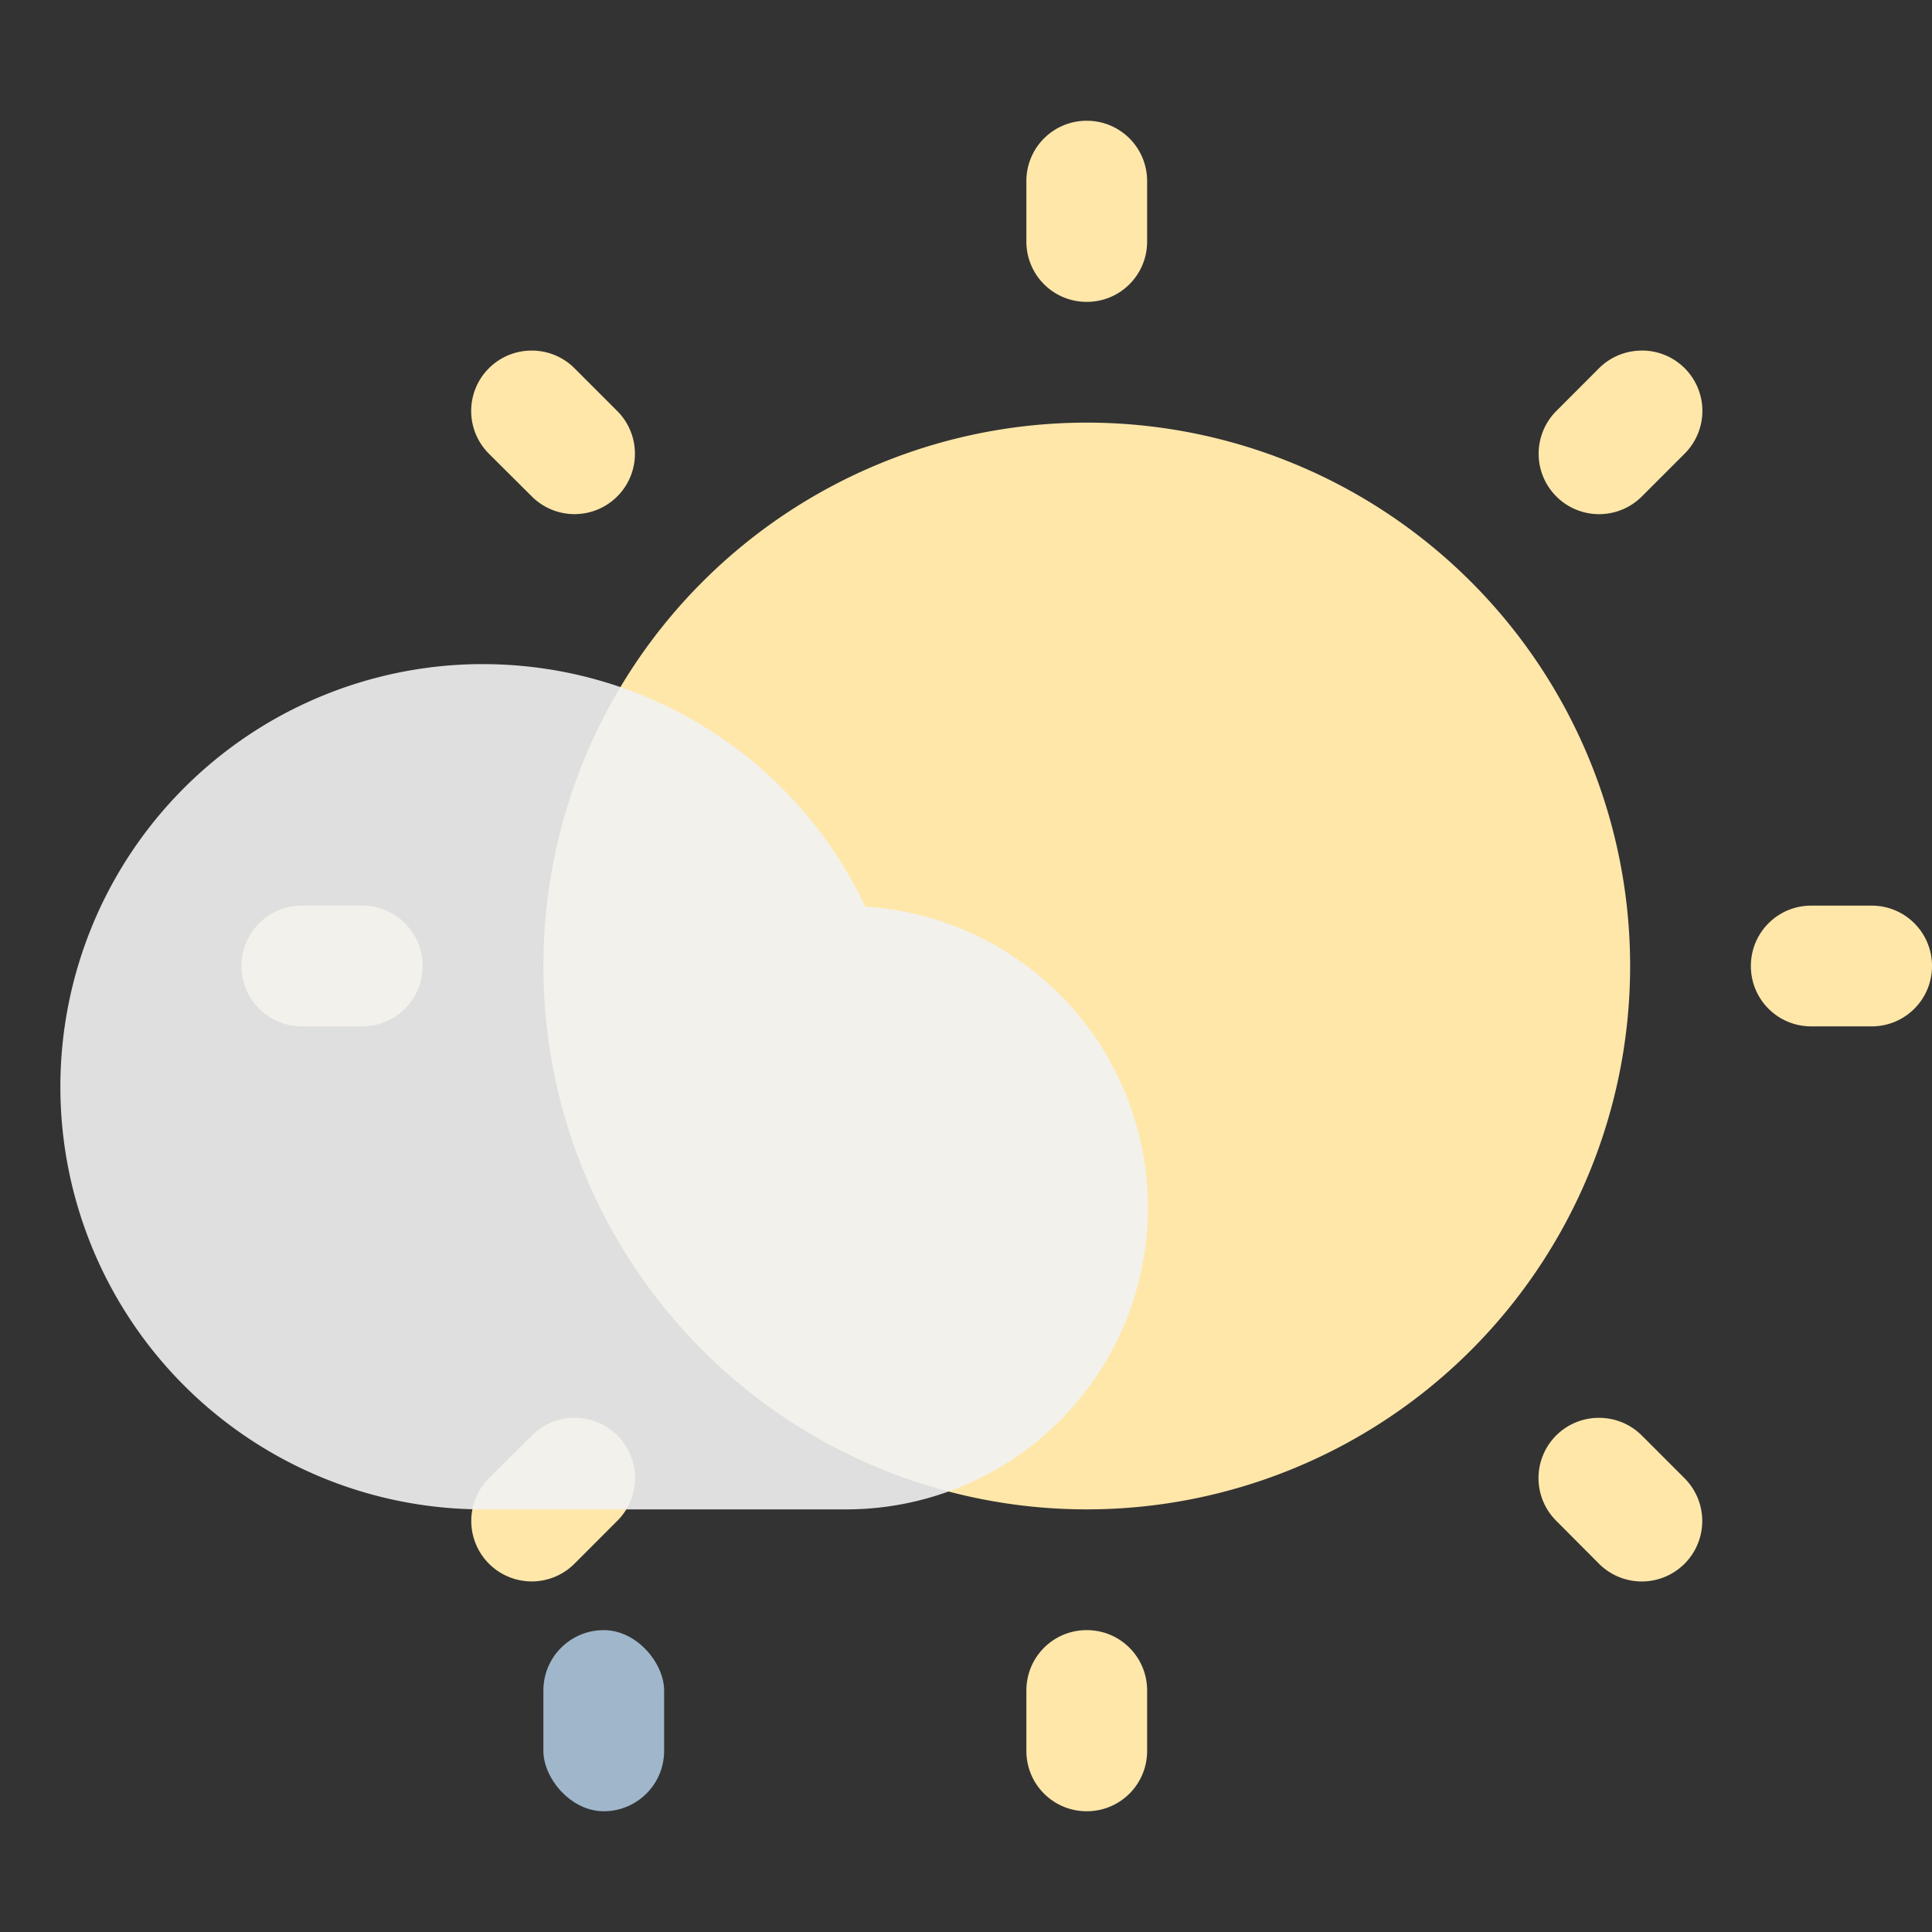 <svg xmlns="http://www.w3.org/2000/svg" width="32" height="32">
    <rect width="100%" height="100%" fill="#333333" stroke="none"/>
    <g transform="translate(0 -1020.4)">
        <path fill="#ffe7a9" d="M9 1036.4a9 9 0 0 1 9-9 9 9 0 0 1 9 9 9 9 0 0 1-9 9 9 9 0 0 1-9-9zm9-14c-.554 0-1 .446-1 1v1c0 .554.446 1 1 1s1-.446 1-1v-1c0-.554-.446-1-1-1zm-9.191 3.807a1 1 0 0 0-.71 1.709l.71.707a1 1 0 1 0 1.414-1.416l-.707-.707a.996.996 0 0 0-.707-.293zm18.385 0a1 1 0 0 0-.71.293l-.706.707a1 1 0 1 0 1.416 1.416l.707-.707a1 1 0 0 0-.707-1.71zM5 1035.4c-.554 0-1 .446-1 1s.446 1 1 1h1c.554 0 1-.446 1-1s-.446-1-1-1zm25 0c-.554 0-1 .446-1 1s.446 1 1 1h1c.554 0 1-.446 1-1s-.446-1-1-1zm-20.484 8.484a.996.996 0 0 0-.707.293l-.71.707a1 1 0 1 0 1.416 1.416l.708-.709a.998.998 0 0 0-.707-1.707zm16.969 0a.998.998 0 0 0-.707 1.707l.707.71a1 1 0 1 0 1.416-1.417l-.707-.707a1 1 0 0 0-.71-.293zM18 1047.4c-.554 0-1 .446-1 1v1c0 .554.446 1 1 1s1-.446 1-1v-1c0-.554-.446-1-1-1z"/>
        <rect width="2" height="3" x="9" y="1047.4" fill="#a0b6cb" ry="1"/>
        <path d="M7.906 11A7 7 0 0 0 1 18a7 7 0 0 0 7 7 7 7 0 0 0 .094 0H14a4.997 4.997 0 0 0 .332-9.984A7 7 0 0 0 8 11a7 7 0 0 0-.094 0z" opacity=".9" style="fill:#f2f2f2" transform="translate(0 1020.4)"/>
    </g>
</svg>

